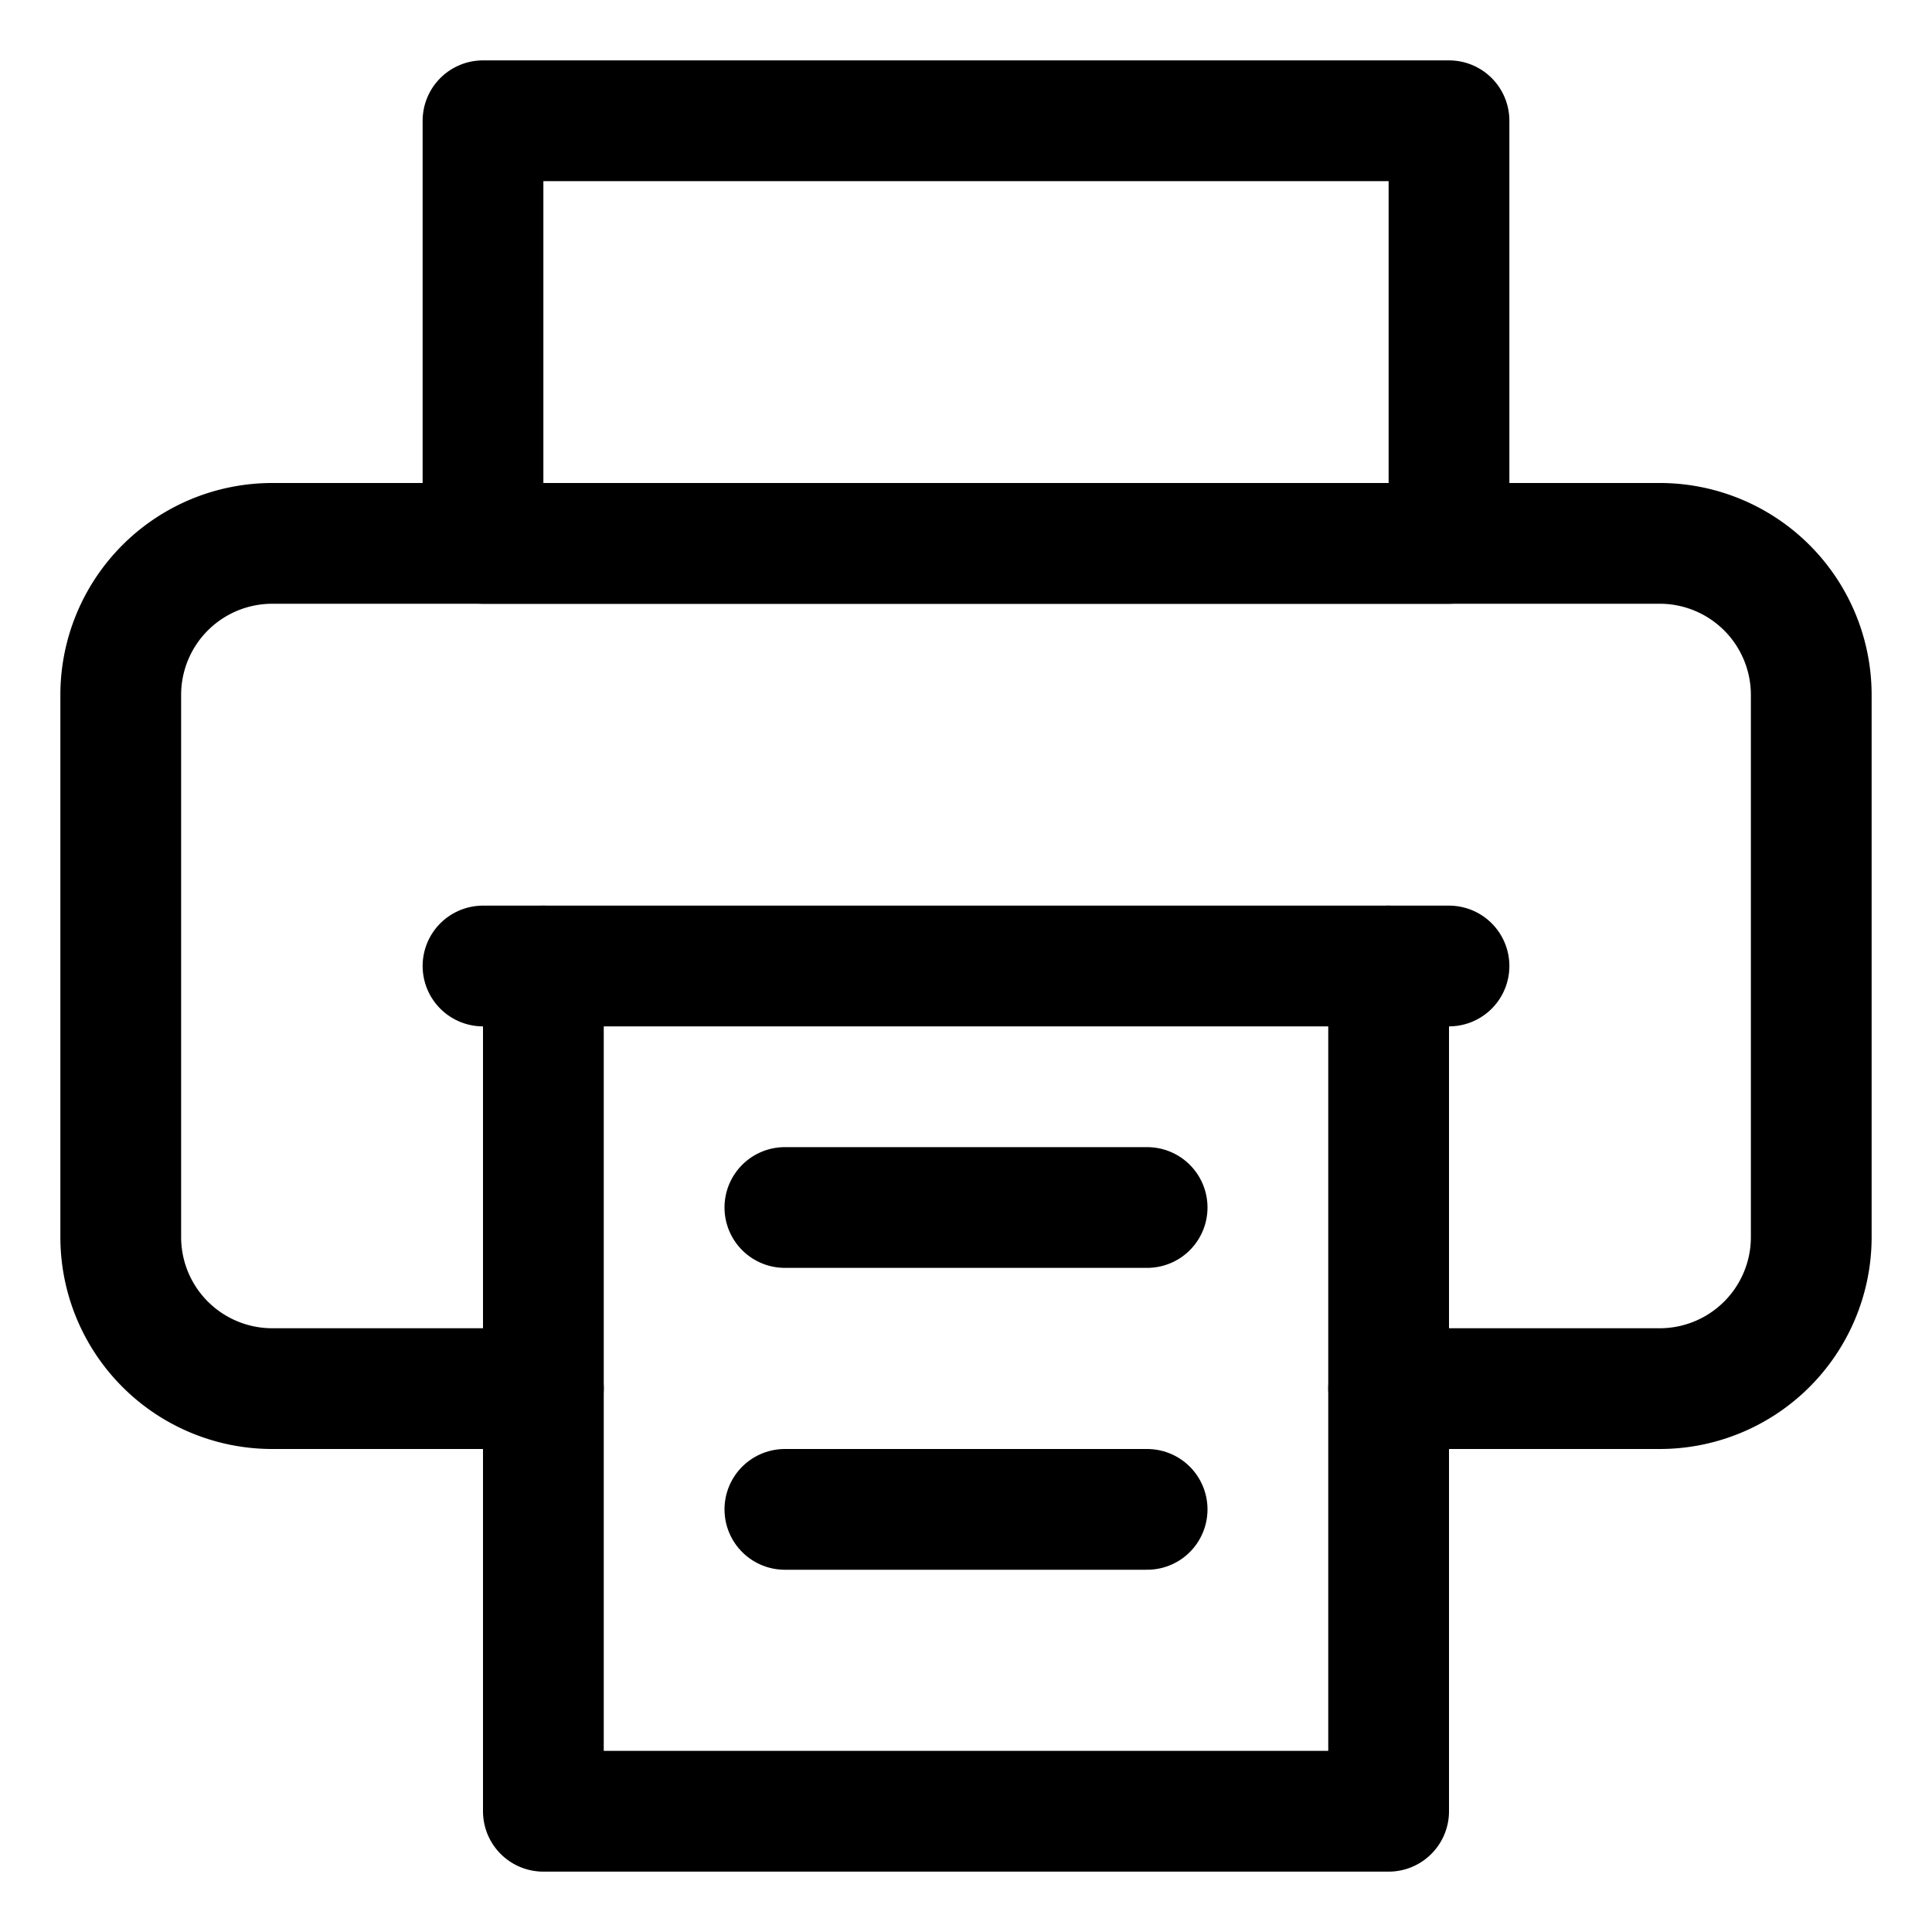<svg id="Layer_1" data-name="Layer 1" xmlns="http://www.w3.org/2000/svg" viewBox="0 0 32 32"><defs><style>.cls-1{fill:none;stroke:#000;stroke-linecap:round;stroke-linejoin:round;stroke-width:2px;}</style></defs><title>print</title><path class="cls-1" d="M30,11.51v9A2.51,2.51,0,0,1,27.49,23H23v7H9V23H4.51A2.51,2.51,0,0,1,2,20.49v-9A2.51,2.51,0,0,1,4.51,9h23A2.51,2.51,0,0,1,30,11.51Z"/><line class="cls-1" x1="9" y1="23" x2="9" y2="16"/><line class="cls-1" x1="23" y1="23" x2="23" y2="16"/><line class="cls-1" x1="8" y1="16" x2="24" y2="16"/><rect class="cls-1" x="8" y="2" width="16" height="7"/><line class="cls-1" x1="13" y1="20" x2="19" y2="20"/><line class="cls-1" x1="13" y1="25" x2="19" y2="25"/></svg>